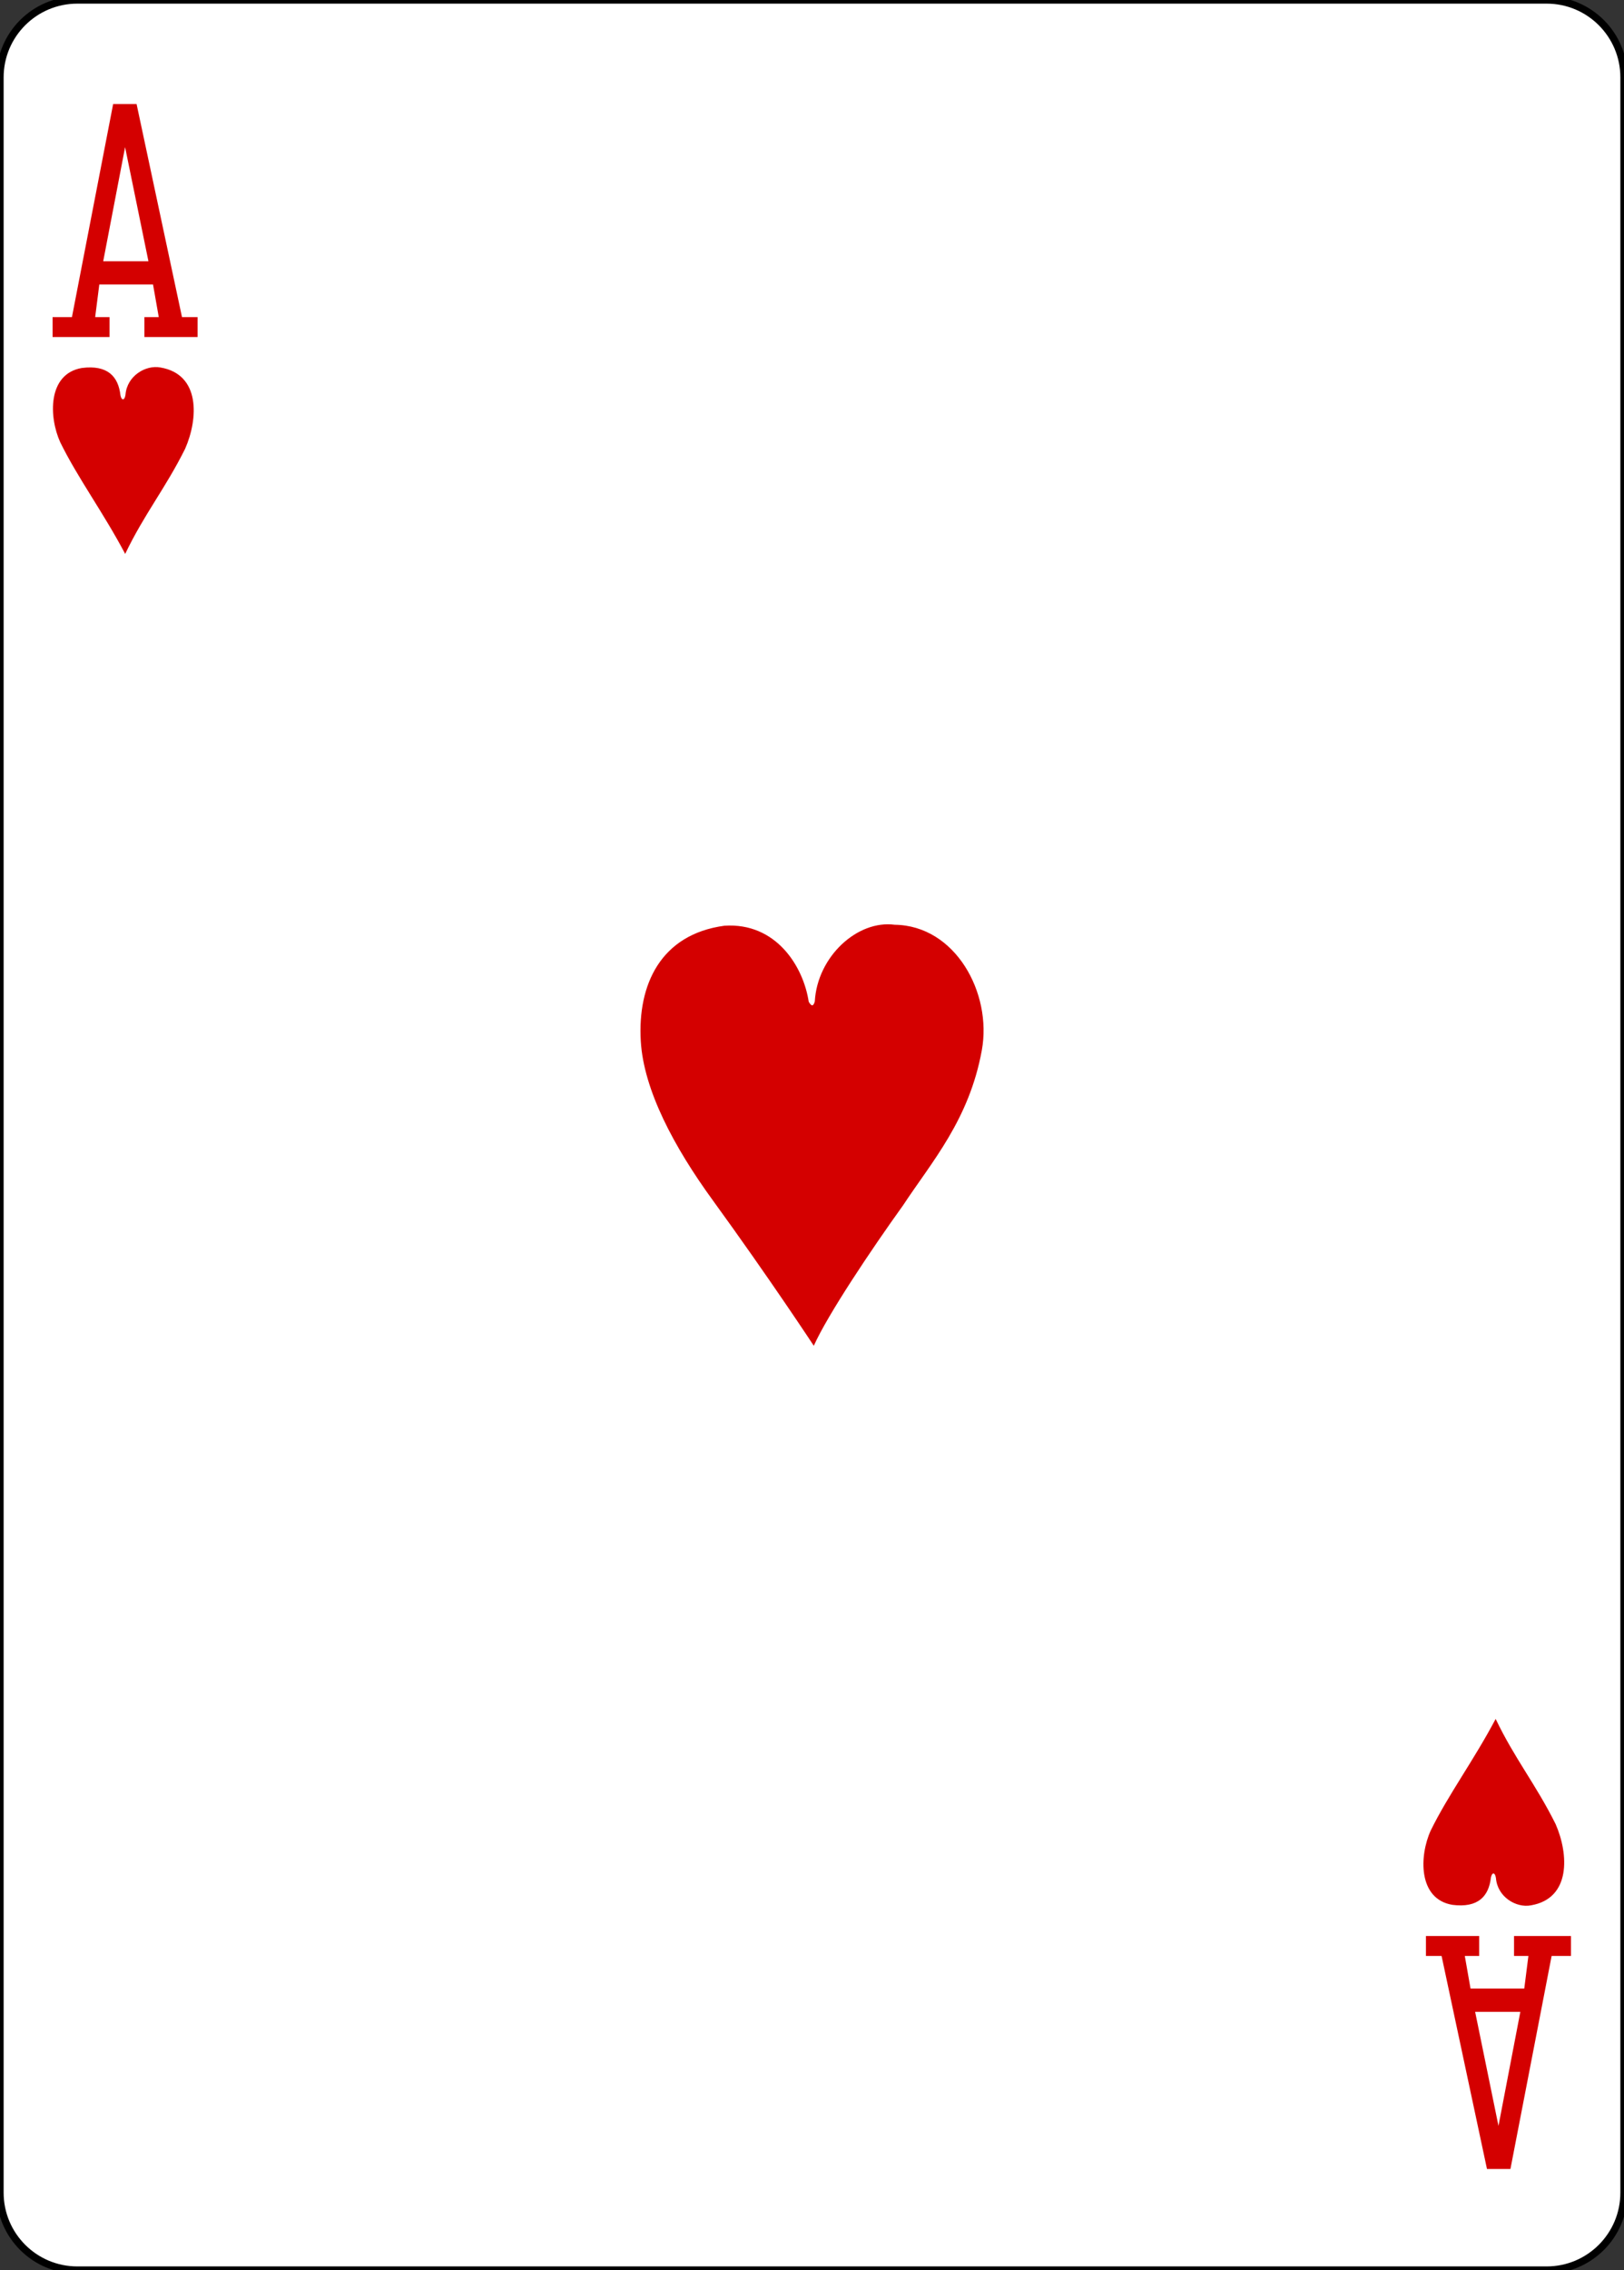 <?xml version="1.0" encoding="utf-8"?>
<!-- Generator: Adobe Illustrator 16.0.0, SVG Export Plug-In . SVG Version: 6.00 Build 0)  -->
<!DOCTYPE svg PUBLIC "-//W3C//DTD SVG 1.1//EN" "http://www.w3.org/Graphics/SVG/1.1/DTD/svg11.dtd">
<svg version="1.1"
	 id="svg4423" xmlns:dc="http://purl.org/dc/elements/1.1/" xmlns:cc="http://creativecommons.org/ns#" xmlns:rdf="http://www.w3.org/1999/02/22-rdf-syntax-ns#" xmlns:svg="http://www.w3.org/2000/svg" xmlns:sodipodi="http://sodipodi.sourceforge.net/DTD/sodipodi-0.dtd" xmlns:inkscape="http://www.inkscape.org/namespaces/inkscape" inkscape:version="0.48.1 r9760" sodipodi:docname="AH.svg"
	 xmlns="http://www.w3.org/2000/svg" xmlns:xlink="http://www.w3.org/1999/xlink" x="0px" y="0px" width="223.229px"
	 height="311.811px" viewBox="0 0 223.229 311.811" enable-background="new 0 0 223.229 311.811" xml:space="preserve">
<rect x="0" y="0" width="223.229" height="311.811" fill="#333333" stroke="none"/>
<sodipodi:namedview  pagecolor="#ffffff" bordercolor="#666666" borderopacity="1.0" inkscape:zoom="0.98994948" inkscape:cx="238.22195" inkscape:cy="442.43337" showgrid="false" id="base" inkscape:document-units="px" inkscape:window-width="735" inkscape:window-height="925" inkscape:current-layer="layer1" inkscape:snap-global="true" inkscape:window-x="784" inkscape:snap-page="true" inkscape:snap-bbox="true" inkscape:window-y="63" inkscape:window-maximized="0" inkscape:pageopacity="0.0" inkscape:pageshadow="2">
	</sodipodi:namedview>
<g id="layer1" inkscape:label="Layer 1" inkscape:groupmode="layer">
	<g id="g8889" transform="translate(-1090.392,198.15)">
		<g id="g8763">
			<g id="g8869" transform="translate(-4683.875,2918.937)">
				<path id="rect3232" fill="#FFFFFF" stroke="#000000" stroke-width="0.997" d="M5784.898-3117.086h201.968
					c5.871,0,10.629,4.76,10.629,10.63v290.552c0,5.871-4.758,10.63-10.629,10.63h-201.968c-5.871,0-10.63-4.76-10.63-10.63
					v-290.552C5774.268-3112.328,5779.027-3117.086,5784.898-3117.086z"/>
				<g id="g8567" transform="matrix(0.301,0,0,0.301,5730.642,-1948.112)">
					<path id="path7183" inkscape:connector-curvature="0" sodipodi:nodetypes="ccccccccccccccccccccc" fill="#D40000" d="
						M168.948-3729.835v-9.092h8.839l18.814-97.224h10.704l20.737,97.224h7.133v9.092H210.87v-9.092h6.565l-2.621-14.896h-24.529
						l-1.891,14.896h6.562v9.092H168.948L168.948-3729.835z M212.715-3764.432l-10.656-52.049l-9.987,52.049H212.715z"/>
					<path id="path7186" inkscape:connector-curvature="0" sodipodi:nodetypes="ccccccccccccccccccccc" fill="#D40000" d="
						M862.346-3000.152v9.089h-8.836l-18.814,97.231h-10.711l-20.734-97.231h-7.136v-9.089h24.308v9.089h-6.565l2.614,14.905h24.536
						l1.894-14.905h-6.565v-9.089H862.346z M818.575-2965.551l10.659,52.049l9.984-52.049H818.575z"/>
				</g>
			</g>
		</g>
		<path id="path8626" inkscape:connector-curvature="0" sodipodi:nodetypes="cccccccc" fill="#D40000" d="M1098.674-137.396
			c-1.583-3.474-1.757-9.404,2.971-10.208c3.563-0.458,5.014,1.197,5.302,3.741c0.142,0.743,0.562,0.788,0.693-0.06
			c0.204-2.608,2.787-4.133,4.808-3.749c5.525,0.944,5.203,7.027,3.396,11.154c-2.729,5.479-5.601,8.938-8.245,14.452
			C1104.562-127.805,1101.092-132.469,1098.674-137.396L1098.674-137.396z"/>
		<path id="path8512" inkscape:connector-curvature="0" sodipodi:nodetypes="ccccsccssc" fill="#D40000" d="M1189.958-70.991
			c7.146-0.475,10.868,5.628,11.596,10.438c0.435,0.765,0.671,0.549,0.837-0.042c0.348-6.174,5.875-11.221,10.994-10.53
			c8.328,0.108,13.39,9.375,11.968,17.22c-1.738,9.582-6.9,15.353-10.81,21.293c-4.422,6.151-10.373,15.04-12.291,19.316
			c0,0-6.049-9.205-13.917-20.029c-5.263-7.237-9.475-15.082-9.865-21.835C1178.021-62.88,1181.188-69.796,1189.958-70.991
			L1189.958-70.991z"/>
		<path id="path8648" inkscape:connector-curvature="0" sodipodi:nodetypes="cccccccc" fill="#D40000" d="M1287.053,53.291
			c-1.584,3.473-1.758,9.405,2.972,10.208c3.563,0.458,5.012-1.197,5.301-3.741c0.143-0.742,0.562-0.788,0.692,0.06
			c0.205,2.608,2.787,4.133,4.808,3.75c5.526-0.945,5.205-7.028,3.397-11.156c-2.729-5.479-5.6-8.938-8.244-14.451
			C1292.941,43.698,1289.471,48.362,1287.053,53.291L1287.053,53.291z"/>
	</g>
</g>
</svg>

